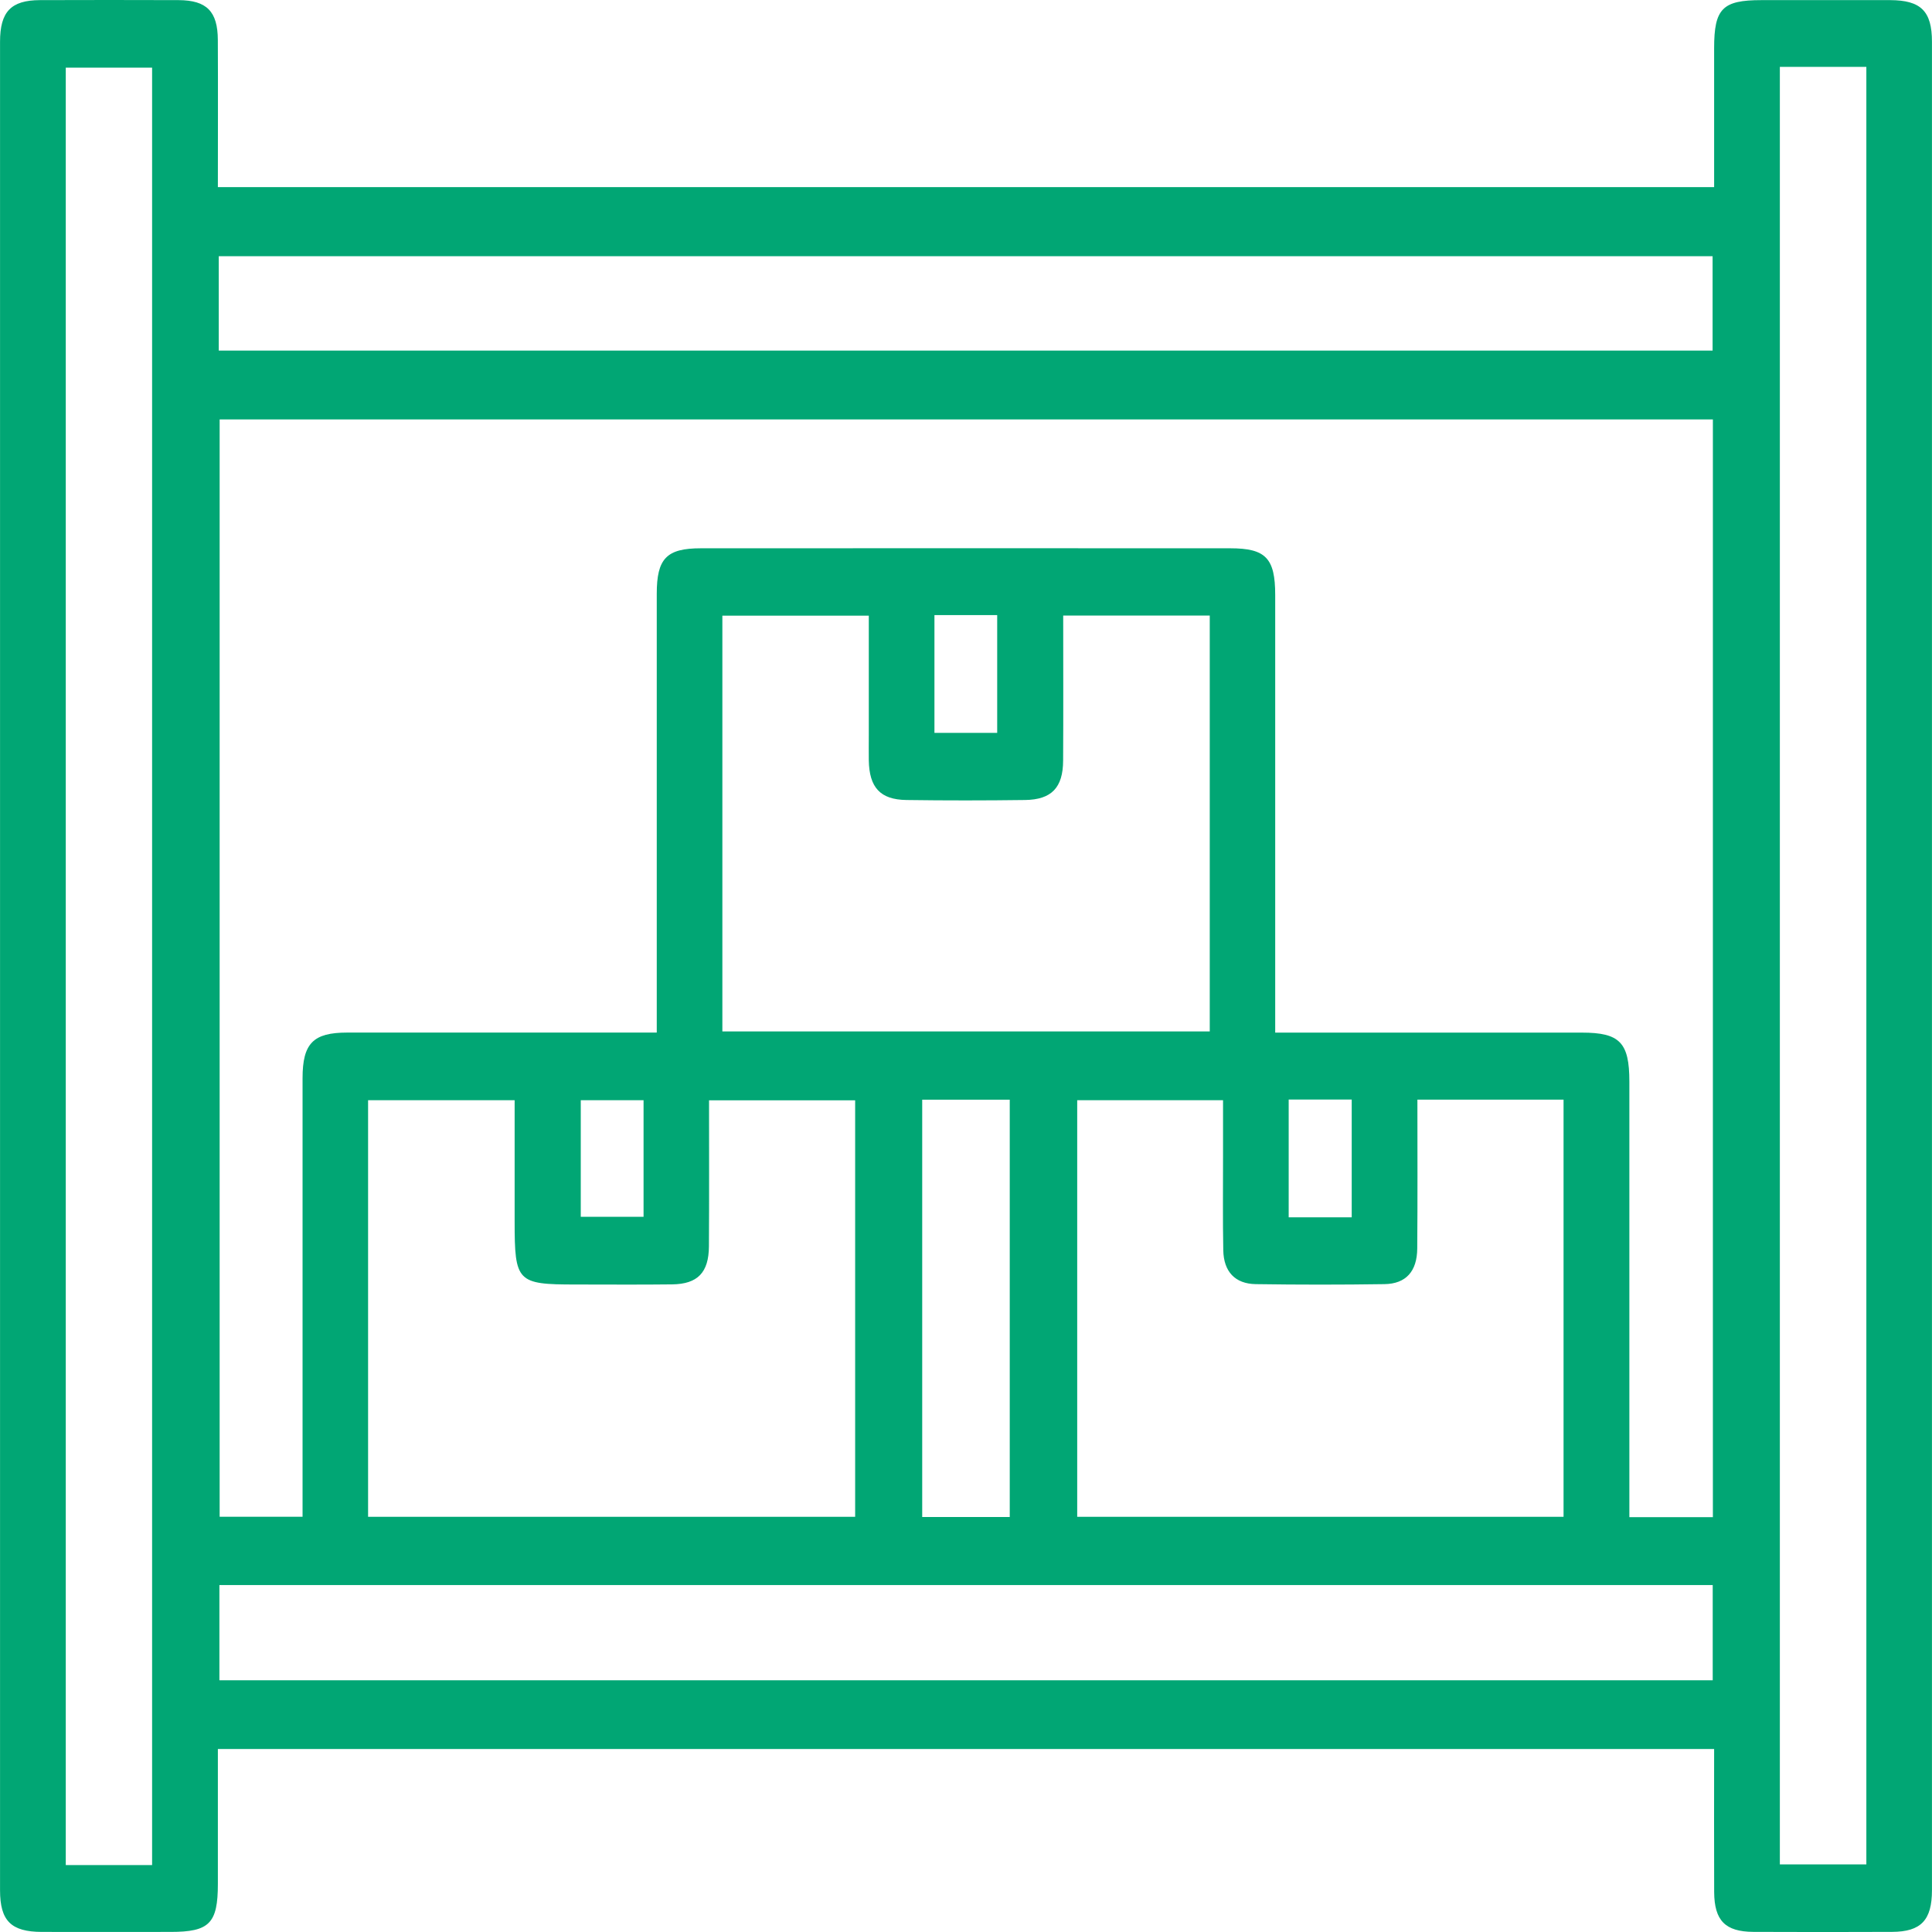 <svg width="48" height="48" viewBox="0 0 48 48" fill="none" xmlns="http://www.w3.org/2000/svg">
<g clip-path="url(#clip0_68_682)">
<path d="M42.588 43.454H5.413C5.413 44.591 5.413 45.697 5.413 46.803C5.413 47.786 5.204 47.998 4.237 47.998C3.17 47.998 2.104 48 1.037 47.998C0.276 47.995 0.001 47.724 0.001 46.962C-0 31.654 -0 16.346 0.001 1.038C0.001 0.29 0.274 0.007 0.989 0.003C2.138 -0.001 3.288 -0.001 4.438 0.003C5.136 0.007 5.409 0.283 5.412 0.993C5.418 2.201 5.413 3.41 5.413 4.649H42.587C42.587 3.478 42.587 2.338 42.587 1.198C42.587 0.213 42.794 0.003 43.762 0.003C44.829 0.003 45.895 0.001 46.962 0.003C47.723 0.006 47.999 0.276 47.999 1.038C48 16.346 48 31.654 47.999 46.962C47.999 47.708 47.725 47.993 47.012 47.997C45.862 48.002 44.712 48.002 43.562 47.997C42.864 47.993 42.592 47.717 42.588 47.007C42.583 45.833 42.587 44.659 42.587 43.454H42.588ZM42.556 37.693V10.42H5.457V37.683H7.517V37.04C7.517 33.623 7.517 30.205 7.517 26.788C7.517 25.923 7.781 25.654 8.625 25.654C11.008 25.653 13.391 25.654 15.774 25.654H16.317C16.317 25.362 16.317 25.157 16.317 24.952C16.317 21.553 16.317 18.152 16.317 14.752C16.317 13.874 16.561 13.622 17.414 13.622C21.798 13.62 26.18 13.62 30.564 13.622C31.446 13.622 31.682 13.867 31.682 14.782C31.682 18.199 31.682 21.617 31.682 25.034C31.682 25.231 31.682 25.427 31.682 25.655C31.94 25.655 32.121 25.655 32.302 25.655C34.635 25.655 36.969 25.655 39.302 25.655C40.243 25.655 40.481 25.901 40.481 26.872C40.481 30.271 40.481 33.672 40.481 37.072C40.481 37.271 40.481 37.47 40.481 37.694H42.552L42.556 37.693ZM9.145 37.685H21.246V27.337H17.616C17.616 28.576 17.621 29.77 17.613 30.965C17.609 31.616 17.333 31.902 16.7 31.91C15.9 31.92 15.1 31.913 14.3 31.913C12.847 31.913 12.786 31.85 12.786 30.349C12.786 29.347 12.786 28.345 12.786 27.334H9.145V37.686V37.685ZM35.215 27.32C35.215 28.595 35.221 29.807 35.211 31.018C35.207 31.587 34.93 31.896 34.397 31.904C33.331 31.92 32.264 31.92 31.198 31.904C30.685 31.896 30.402 31.593 30.392 31.062C30.377 30.294 30.387 29.525 30.386 28.757C30.386 28.284 30.386 27.812 30.386 27.334H26.763V37.684H38.846V27.32H35.215ZM30.056 25.625V15.293H26.415C26.415 16.517 26.42 17.708 26.413 18.898C26.41 19.568 26.125 19.867 25.468 19.876C24.486 19.889 23.503 19.89 22.52 19.876C21.868 19.867 21.596 19.564 21.585 18.888C21.582 18.683 21.585 18.479 21.585 18.273C21.585 17.288 21.585 16.302 21.585 15.296H17.947V25.625H30.055H30.056ZM3.779 46.337V1.681H1.634V46.337H3.779ZM44.22 1.661V46.321H46.369V1.661H44.22ZM5.435 8.71H42.549V6.365H5.435V8.71ZM5.451 39.38V41.746H42.552V39.38H5.453H5.451ZM25.087 37.69V27.321H22.912V37.69H25.087ZM23.216 15.282V18.208H24.775V15.282H23.216ZM15.989 27.335H14.429V30.231H15.989V27.335ZM32.017 27.318V30.244H33.583V27.318H32.017Z" fill="#01A674"/>
</g>
<defs>
<clipPath id="clip0_68_682">
<rect width="48" height="48" fill="white"/>
</clipPath>
</defs>
</svg>
